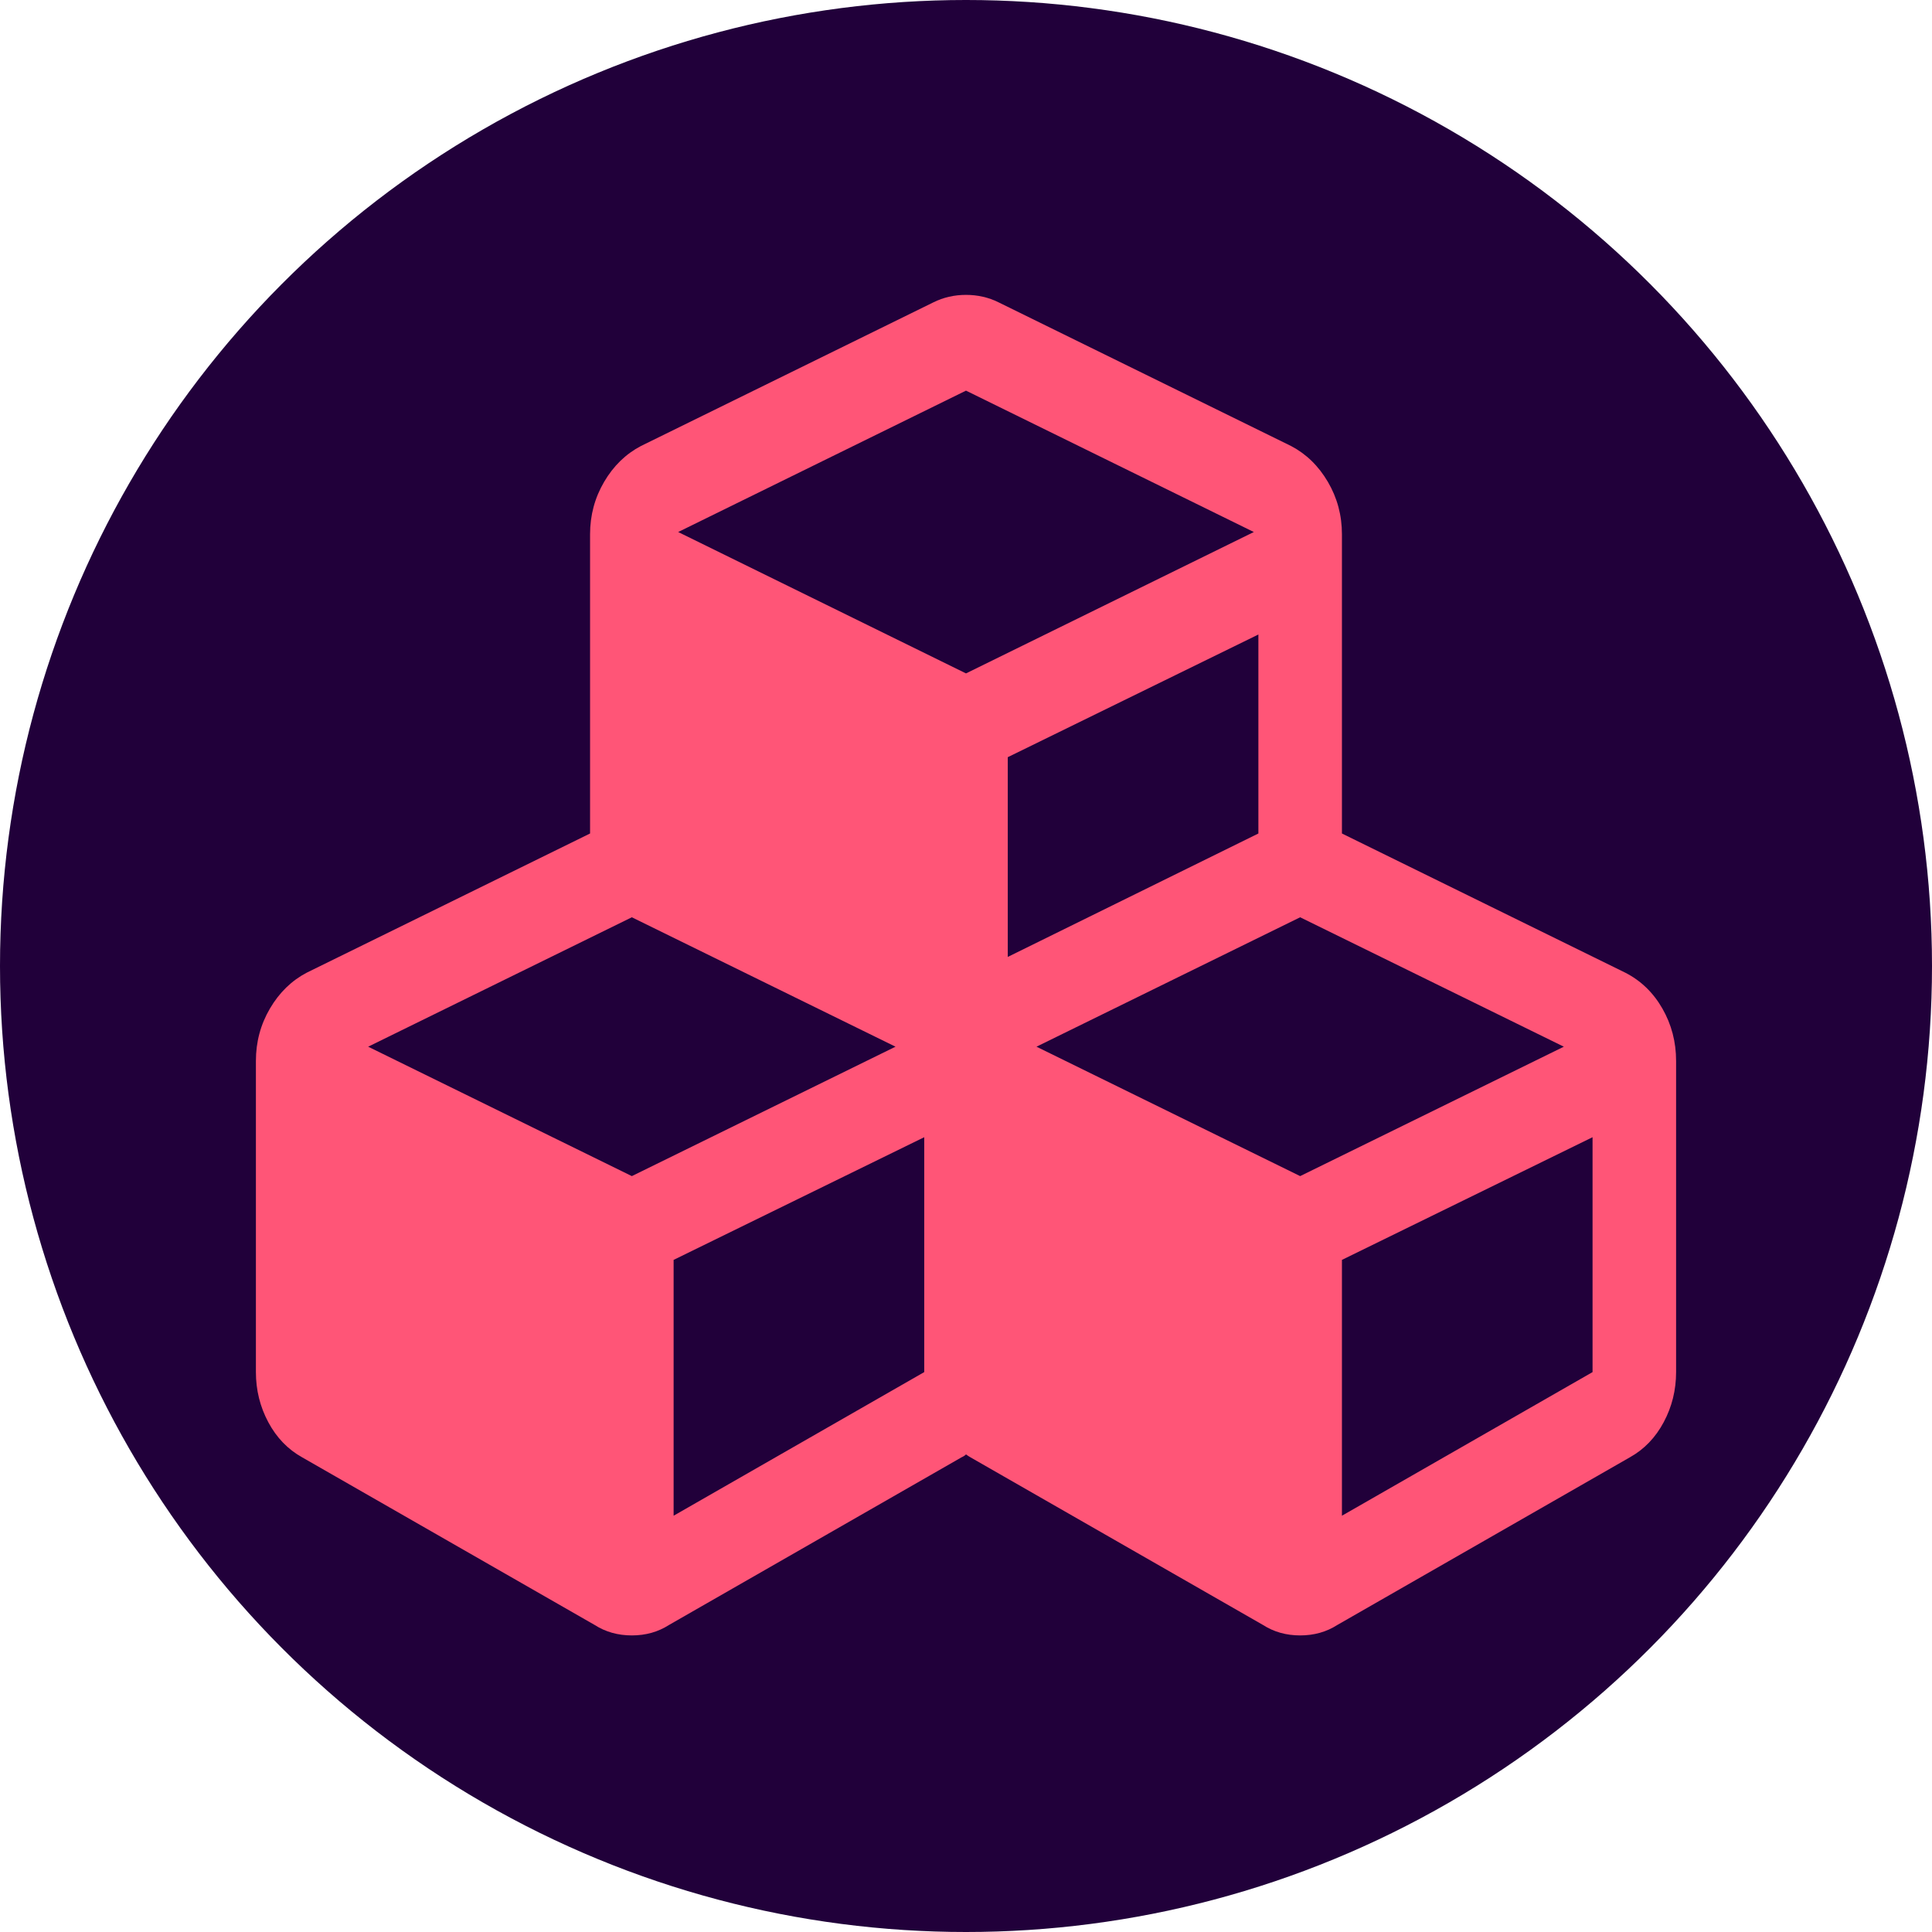 <svg width="1140" height="1140" viewBox="0 0 1140 1140" fill="none" xmlns="http://www.w3.org/2000/svg">
<circle cx="570" cy="570" r="570" fill="#21003A"/>
<path d="M397.471 894.375L545.353 809.625V671.023L397.471 743.414V894.375ZM372.824 693.977L528.408 617.613L372.824 541.25L217.239 617.613L372.824 693.977ZM791.824 894.375L939.706 809.625V671.023L791.824 743.414V894.375ZM767.176 693.977L922.761 617.613L767.176 541.25L611.592 617.613L767.176 693.977ZM594.647 564.645L742.529 491.812V374.398L594.647 446.789V564.645ZM570 397.352L739.834 313.926L570 230.5L400.166 313.926L570 397.352ZM989 626V809.625C989 820.219 986.561 830.077 981.683 839.199C976.805 848.322 970.13 855.237 961.657 859.945L789.128 958.82C782.709 962.94 775.392 965 767.176 965C758.961 965 751.644 962.94 745.225 958.82L572.696 859.945C571.669 859.357 570.77 858.768 570 858.18C569.487 858.768 568.588 859.357 567.304 859.945L394.775 958.82C388.356 962.94 381.039 965 372.824 965C364.608 965 357.291 962.94 350.872 958.82L178.343 859.945C169.87 855.237 163.195 848.322 158.317 839.199C153.439 830.077 151 820.219 151 809.625V626C151 614.818 153.76 604.518 159.28 595.102C164.8 585.685 172.053 578.622 181.039 573.914L348.176 491.812V315.25C348.176 304.068 350.936 293.768 356.456 284.352C361.976 274.935 369.229 267.872 378.215 263.164L550.744 178.414C556.65 175.471 563.068 174 570 174C576.932 174 583.35 175.471 589.256 178.414L761.785 263.164C770.771 267.872 778.024 274.935 783.544 284.352C789.064 293.768 791.824 304.068 791.824 315.25V491.812L958.961 573.914C968.204 578.622 975.521 585.685 980.913 595.102C986.304 604.518 989 614.818 989 626Z" fill="#FF5577"/>
</svg>
